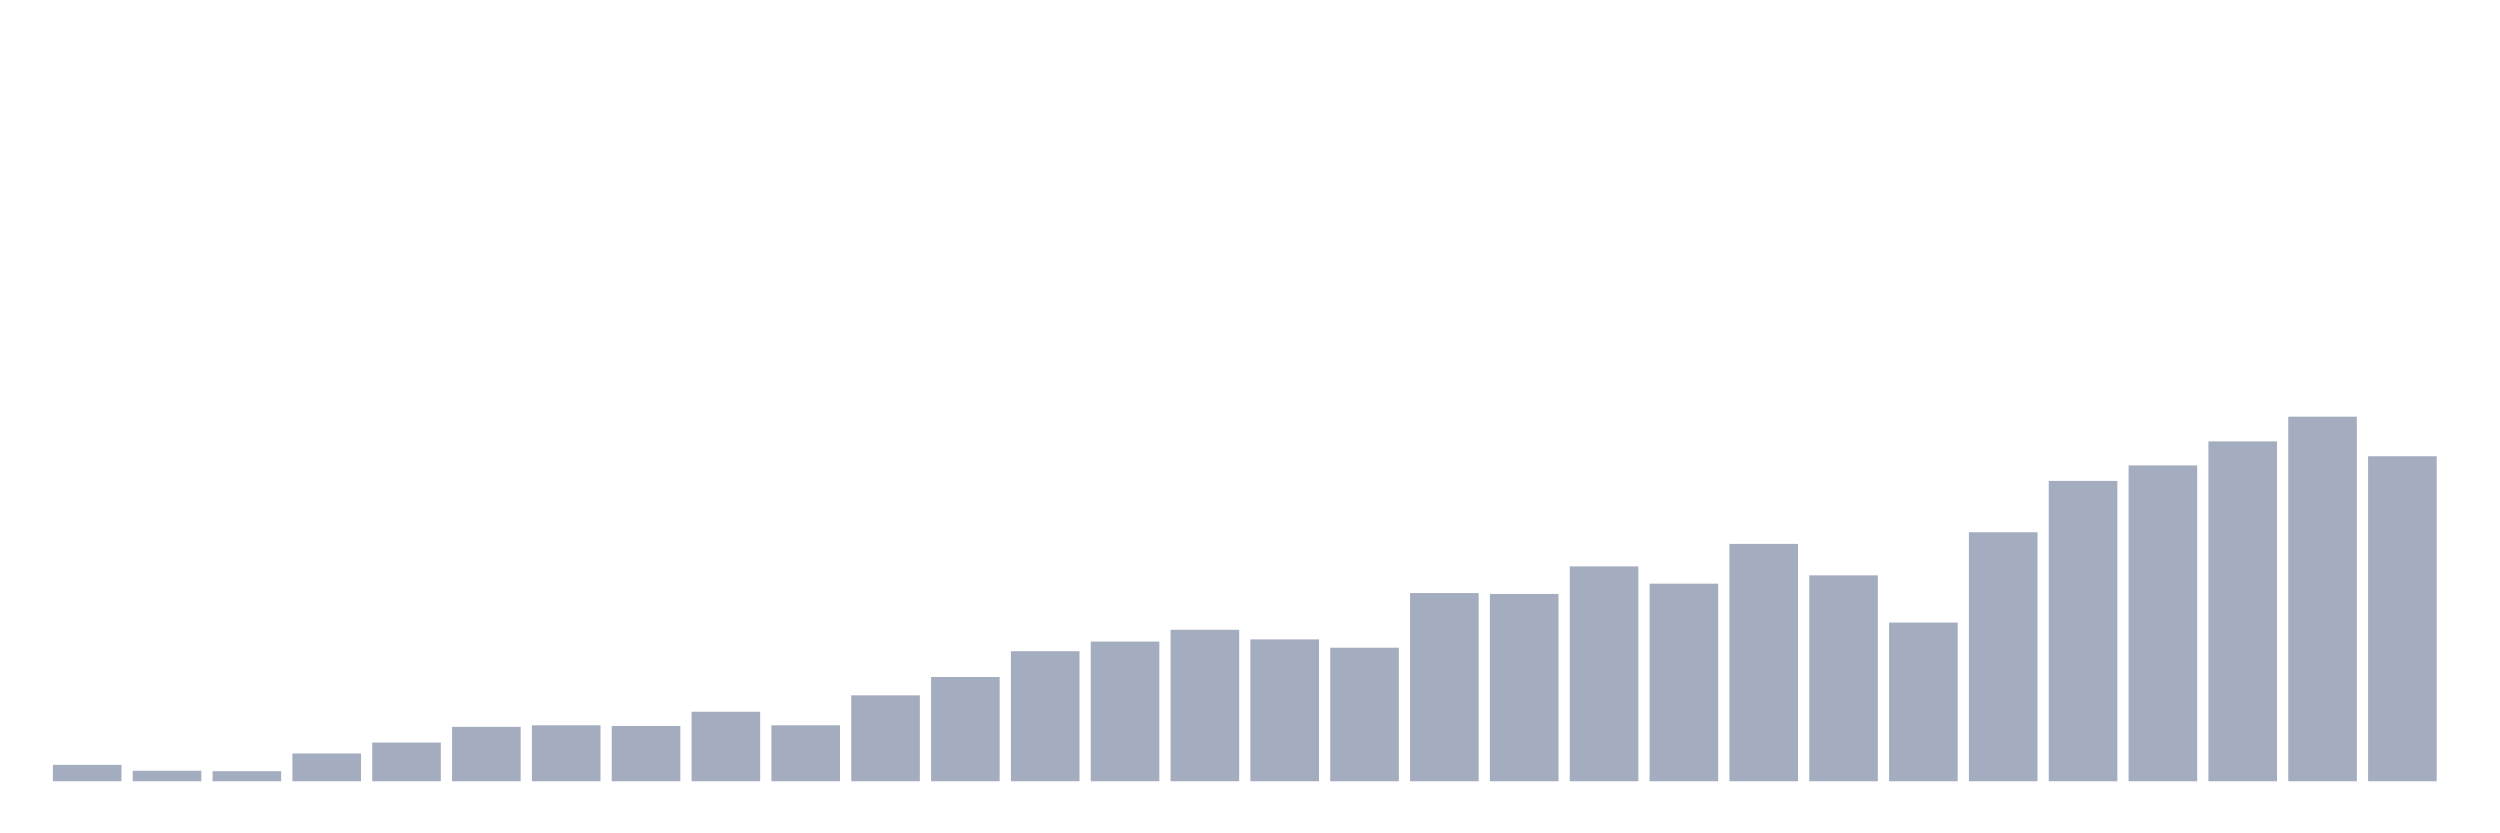 <svg xmlns="http://www.w3.org/2000/svg" viewBox="0 0 480 160"><g transform="translate(10,10)"><rect class="bar" x="0.153" width="13.175" y="136.853" height="3.147" fill="rgb(164,173,192)"></rect><rect class="bar" x="15.482" width="13.175" y="137.986" height="2.014" fill="rgb(164,173,192)"></rect><rect class="bar" x="30.81" width="13.175" y="138.07" height="1.93" fill="rgb(164,173,192)"></rect><rect class="bar" x="46.138" width="13.175" y="134.67" height="5.33" fill="rgb(164,173,192)"></rect><rect class="bar" x="61.466" width="13.175" y="132.572" height="7.428" fill="rgb(164,173,192)"></rect><rect class="bar" x="76.794" width="13.175" y="129.55" height="10.45" fill="rgb(164,173,192)"></rect><rect class="bar" x="92.123" width="13.175" y="129.257" height="10.743" fill="rgb(164,173,192)"></rect><rect class="bar" x="107.451" width="13.175" y="129.382" height="10.618" fill="rgb(164,173,192)"></rect><rect class="bar" x="122.779" width="13.175" y="126.655" height="13.345" fill="rgb(164,173,192)"></rect><rect class="bar" x="138.107" width="13.175" y="129.257" height="10.743" fill="rgb(164,173,192)"></rect><rect class="bar" x="153.436" width="13.175" y="123.507" height="16.493" fill="rgb(164,173,192)"></rect><rect class="bar" x="168.764" width="13.175" y="119.982" height="20.018" fill="rgb(164,173,192)"></rect><rect class="bar" x="184.092" width="13.175" y="115.03" height="24.97" fill="rgb(164,173,192)"></rect><rect class="bar" x="199.42" width="13.175" y="113.183" height="26.817" fill="rgb(164,173,192)"></rect><rect class="bar" x="214.748" width="13.175" y="110.917" height="29.083" fill="rgb(164,173,192)"></rect><rect class="bar" x="230.077" width="13.175" y="112.764" height="27.236" fill="rgb(164,173,192)"></rect><rect class="bar" x="245.405" width="13.175" y="114.359" height="25.641" fill="rgb(164,173,192)"></rect><rect class="bar" x="260.733" width="13.175" y="103.867" height="36.133" fill="rgb(164,173,192)"></rect><rect class="bar" x="276.061" width="13.175" y="104.035" height="35.965" fill="rgb(164,173,192)"></rect><rect class="bar" x="291.39" width="13.175" y="98.747" height="41.253" fill="rgb(164,173,192)"></rect><rect class="bar" x="306.718" width="13.175" y="102.062" height="37.938" fill="rgb(164,173,192)"></rect><rect class="bar" x="322.046" width="13.175" y="94.424" height="45.576" fill="rgb(164,173,192)"></rect><rect class="bar" x="337.374" width="13.175" y="100.468" height="39.532" fill="rgb(164,173,192)"></rect><rect class="bar" x="352.702" width="13.175" y="109.532" height="30.468" fill="rgb(164,173,192)"></rect><rect class="bar" x="368.031" width="13.175" y="92.2" height="47.8" fill="rgb(164,173,192)"></rect><rect class="bar" x="383.359" width="13.175" y="82.338" height="57.662" fill="rgb(164,173,192)"></rect><rect class="bar" x="398.687" width="13.175" y="79.359" height="60.641" fill="rgb(164,173,192)"></rect><rect class="bar" x="414.015" width="13.175" y="74.742" height="65.258" fill="rgb(164,173,192)"></rect><rect class="bar" x="429.344" width="13.175" y="70" height="70" fill="rgb(164,173,192)"></rect><rect class="bar" x="444.672" width="13.175" y="77.596" height="62.404" fill="rgb(164,173,192)"></rect></g></svg>